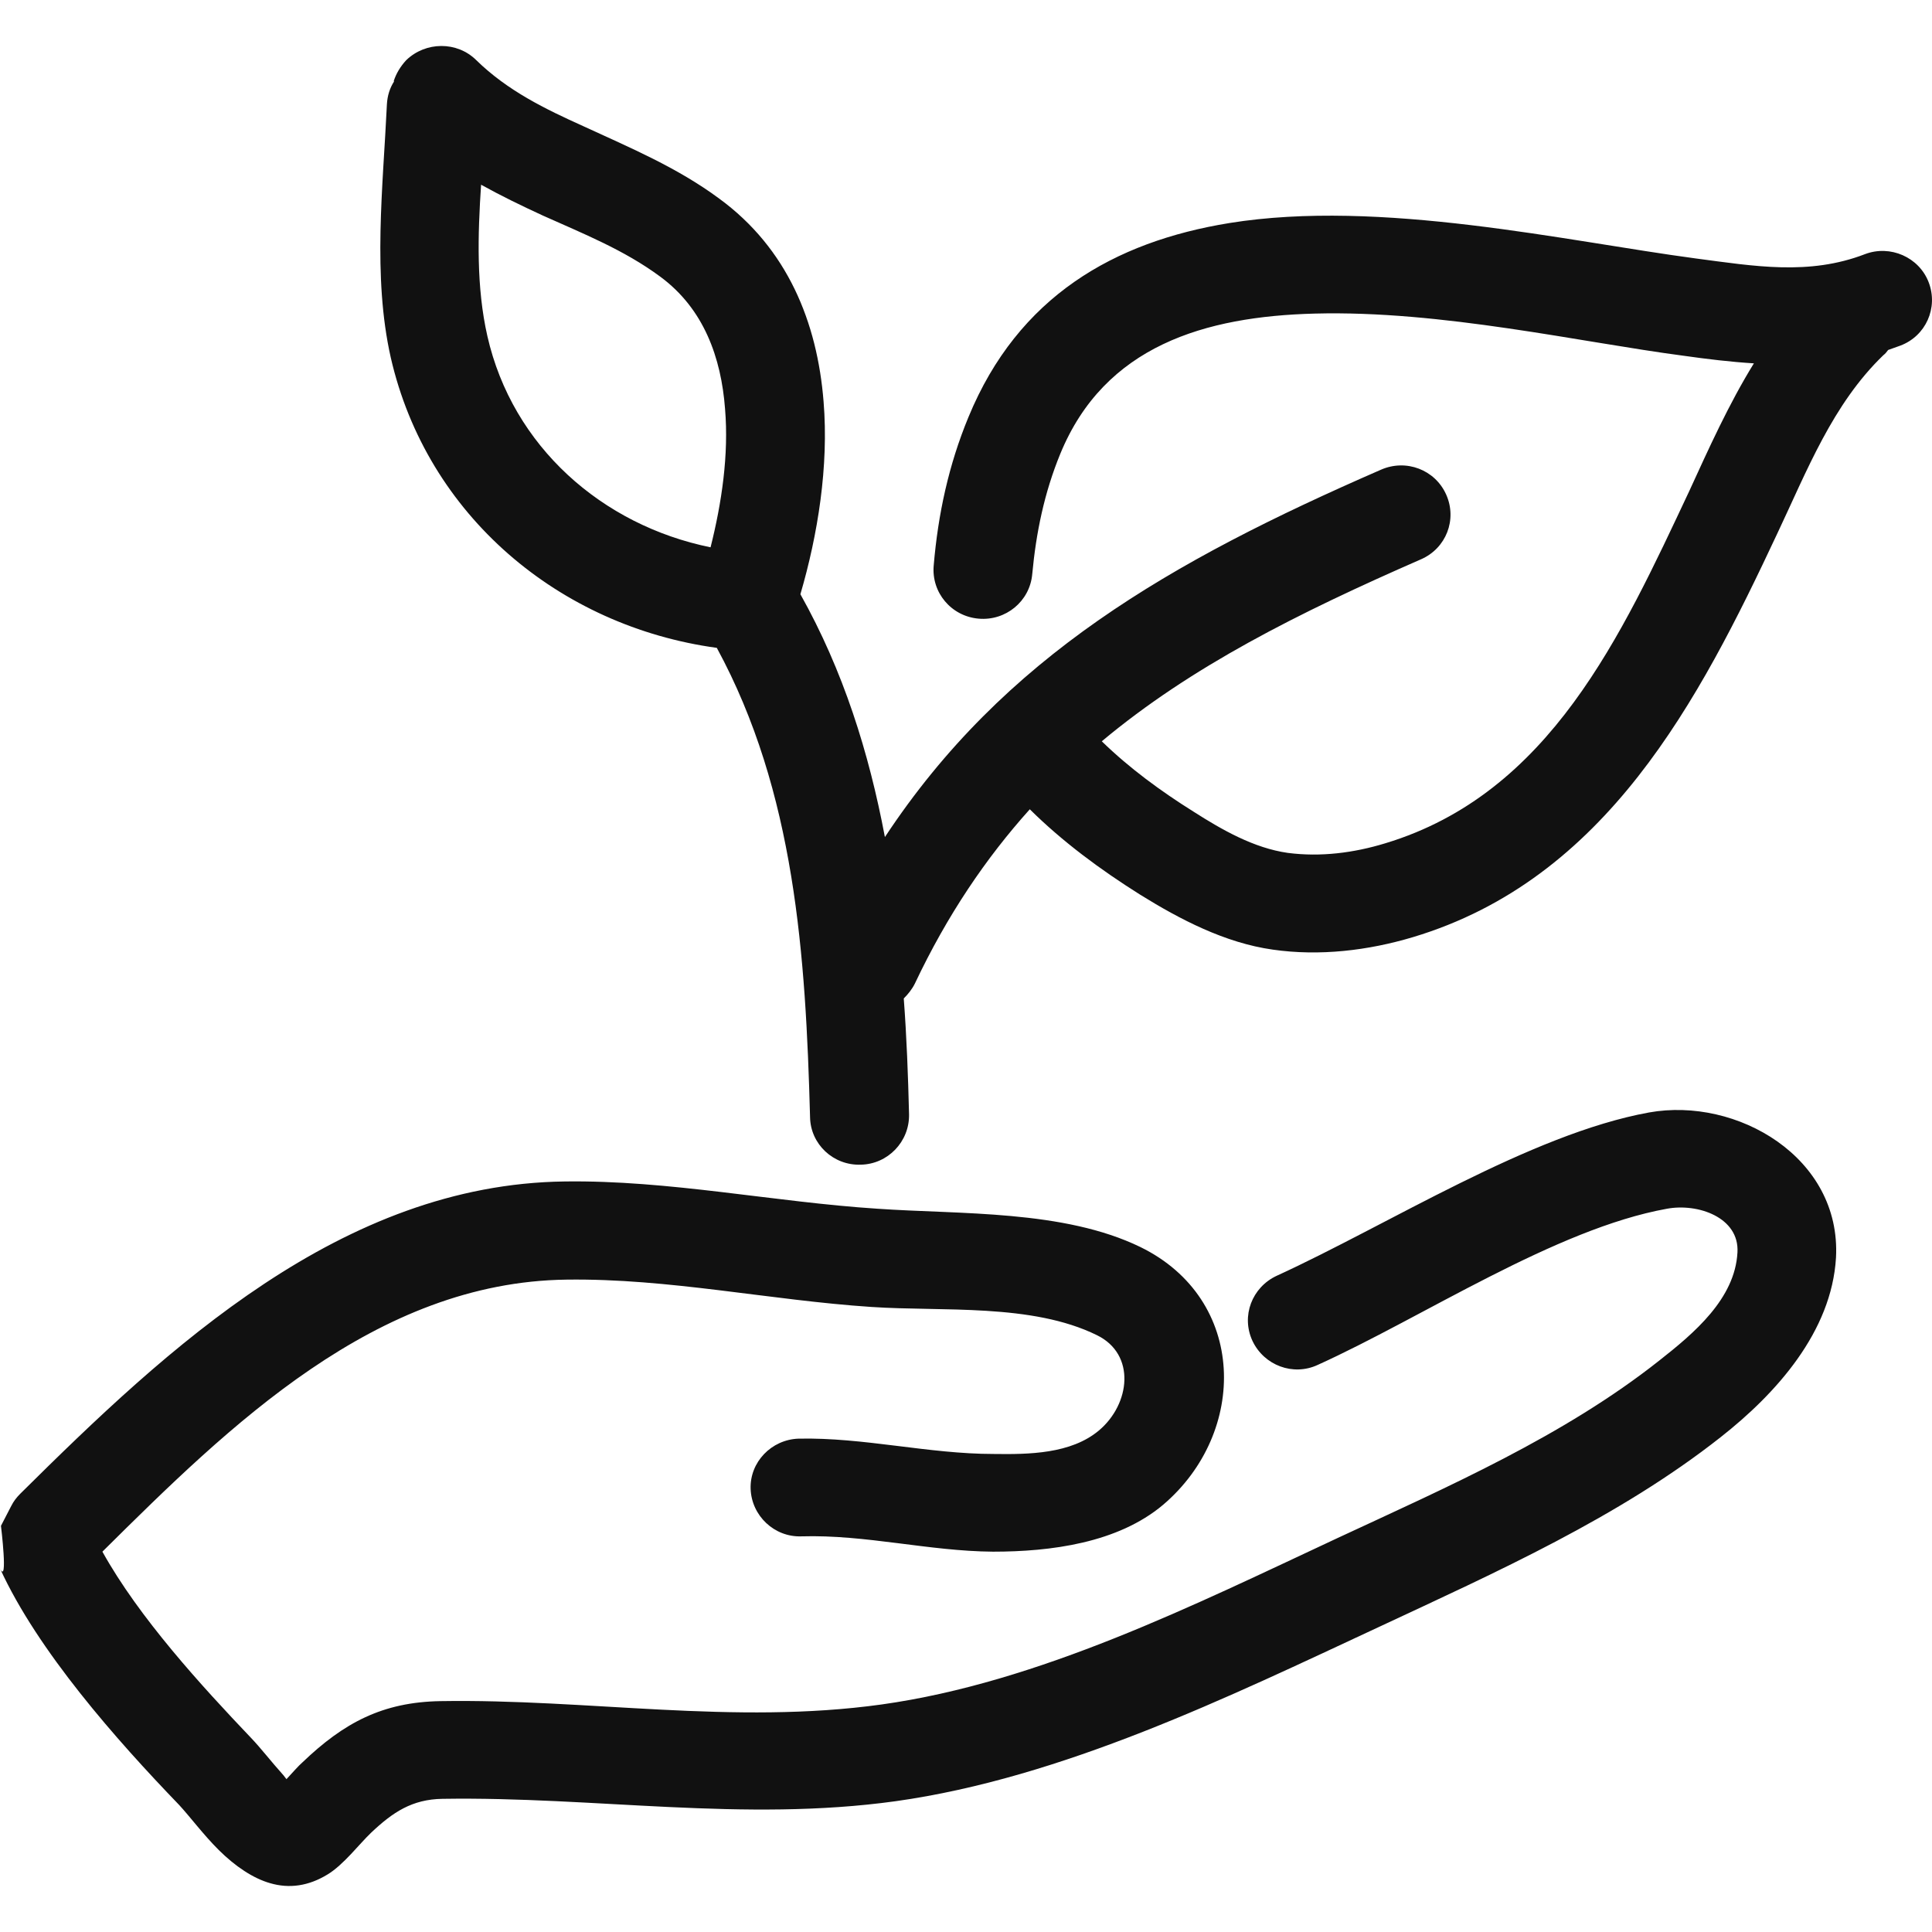 <svg xmlns="http://www.w3.org/2000/svg" width="40" height="40" viewBox="0 0 42 40" fill="none"><path fill-rule="evenodd" clip-rule="evenodd" d="M6.237 37.688C6.237 37.688 6.185 37.626 6.164 37.595C5.901 37.303 5.66 36.991 5.46 36.783C4.379 35.648 3.024 34.169 2.226 32.732C4.998 29.983 8.17 26.87 12.317 26.818C14.533 26.787 16.738 27.266 18.943 27.412C20.487 27.516 22.43 27.328 23.847 28.026C24.698 28.442 24.572 29.525 23.889 30.098C23.28 30.608 22.366 30.619 21.6 30.608C20.182 30.608 18.775 30.244 17.358 30.275C16.77 30.296 16.297 30.785 16.318 31.368C16.339 31.951 16.833 32.42 17.421 32.399C18.817 32.357 20.193 32.722 21.589 32.732C22.839 32.732 24.299 32.545 25.286 31.712C27.134 30.14 27.113 27.245 24.792 26.11C23.123 25.298 20.875 25.402 19.08 25.277C16.822 25.131 14.543 24.652 12.275 24.684C7.434 24.746 3.654 28.286 0.441 31.472C0.357 31.556 0.294 31.639 0.242 31.743C0.042 32.128 0.021 32.17 0.021 32.17C0.021 32.17 0.179 33.471 0 33.097C0.819 34.888 2.531 36.824 3.896 38.24C4.127 38.49 4.431 38.896 4.757 39.219C5.114 39.573 5.502 39.833 5.87 39.938C6.29 40.062 6.71 40 7.119 39.75C7.466 39.542 7.813 39.084 8.065 38.844C8.537 38.397 8.957 38.115 9.619 38.105C12.926 38.053 16.161 38.615 19.468 38.157C23.102 37.647 26.693 35.898 29.98 34.367C32.521 33.18 35.198 31.983 37.404 30.244C38.611 29.296 39.819 27.953 39.913 26.339C40.029 24.163 37.761 22.841 35.849 23.184C33.266 23.653 30.169 25.631 27.753 26.735C27.218 26.985 26.976 27.609 27.228 28.151C27.48 28.682 28.11 28.921 28.646 28.672C30.925 27.641 33.812 25.714 36.238 25.277C36.91 25.152 37.813 25.465 37.771 26.225C37.718 27.235 36.826 27.984 36.07 28.578C33.991 30.223 31.46 31.327 29.066 32.441C25.968 33.888 22.587 35.575 19.164 36.054C15.94 36.502 12.79 35.929 9.577 35.981C8.317 36.002 7.476 36.449 6.573 37.314C6.489 37.386 6.353 37.543 6.227 37.678L6.237 37.688ZM8.569 0.767C8.474 0.912 8.422 1.079 8.411 1.266C8.327 3.057 8.096 5.004 8.495 6.774C9.283 10.21 12.16 12.616 15.583 13.084C17.284 16.218 17.515 19.769 17.61 23.288C17.62 23.871 18.114 24.34 18.712 24.319C19.3 24.309 19.773 23.819 19.762 23.226C19.741 22.383 19.71 21.539 19.647 20.706C19.741 20.612 19.825 20.508 19.888 20.383C20.592 18.894 21.432 17.655 22.387 16.593C23.102 17.301 23.921 17.905 24.782 18.447C25.653 18.988 26.63 19.498 27.669 19.644C28.688 19.79 29.738 19.665 30.715 19.373C34.915 18.113 36.931 14.24 38.643 10.585C39.283 9.232 39.84 7.784 40.942 6.722C40.984 6.691 41.016 6.65 41.047 6.608C41.131 6.577 41.226 6.545 41.31 6.514C41.866 6.306 42.139 5.692 41.929 5.14C41.719 4.588 41.089 4.317 40.543 4.525C39.325 4.994 38.139 4.786 36.868 4.619C34.054 4.244 30.011 3.318 26.724 3.849C24.225 4.255 22.136 5.442 21.054 8.066C20.623 9.107 20.392 10.179 20.298 11.293C20.245 11.877 20.676 12.397 21.274 12.449C21.863 12.501 22.387 12.074 22.44 11.481C22.524 10.575 22.703 9.711 23.049 8.867C24.015 6.514 26.199 5.879 28.583 5.817C31.334 5.744 34.369 6.441 36.595 6.733C37.109 6.806 37.624 6.868 38.128 6.899C37.582 7.784 37.151 8.742 36.721 9.68C35.251 12.803 33.697 16.25 30.116 17.332C29.433 17.541 28.709 17.634 27.995 17.541C27.26 17.437 26.567 17.041 25.947 16.645C25.233 16.198 24.551 15.698 23.952 15.115C25.895 13.49 28.226 12.324 30.893 11.158C31.439 10.919 31.681 10.294 31.439 9.752C31.198 9.211 30.568 8.971 30.021 9.211C25.433 11.21 21.82 13.282 19.237 17.197C18.891 15.365 18.334 13.584 17.4 11.918C17.778 10.627 18.019 9.138 17.904 7.732C17.767 6.004 17.116 4.4 15.636 3.318C14.722 2.641 13.703 2.214 12.685 1.745C11.855 1.371 11.036 0.975 10.354 0.308C9.934 -0.108 9.251 -0.098 8.831 0.308C8.705 0.444 8.611 0.6 8.558 0.767H8.569ZM10.459 3.005C10.385 4.119 10.354 5.244 10.595 6.306C11.141 8.711 13.094 10.419 15.447 10.898C15.688 9.94 15.846 8.888 15.762 7.889C15.678 6.774 15.3 5.712 14.354 5.015C13.567 4.432 12.674 4.078 11.792 3.682C11.341 3.474 10.889 3.255 10.459 3.016V3.005Z" fill="#111111"></path></svg>